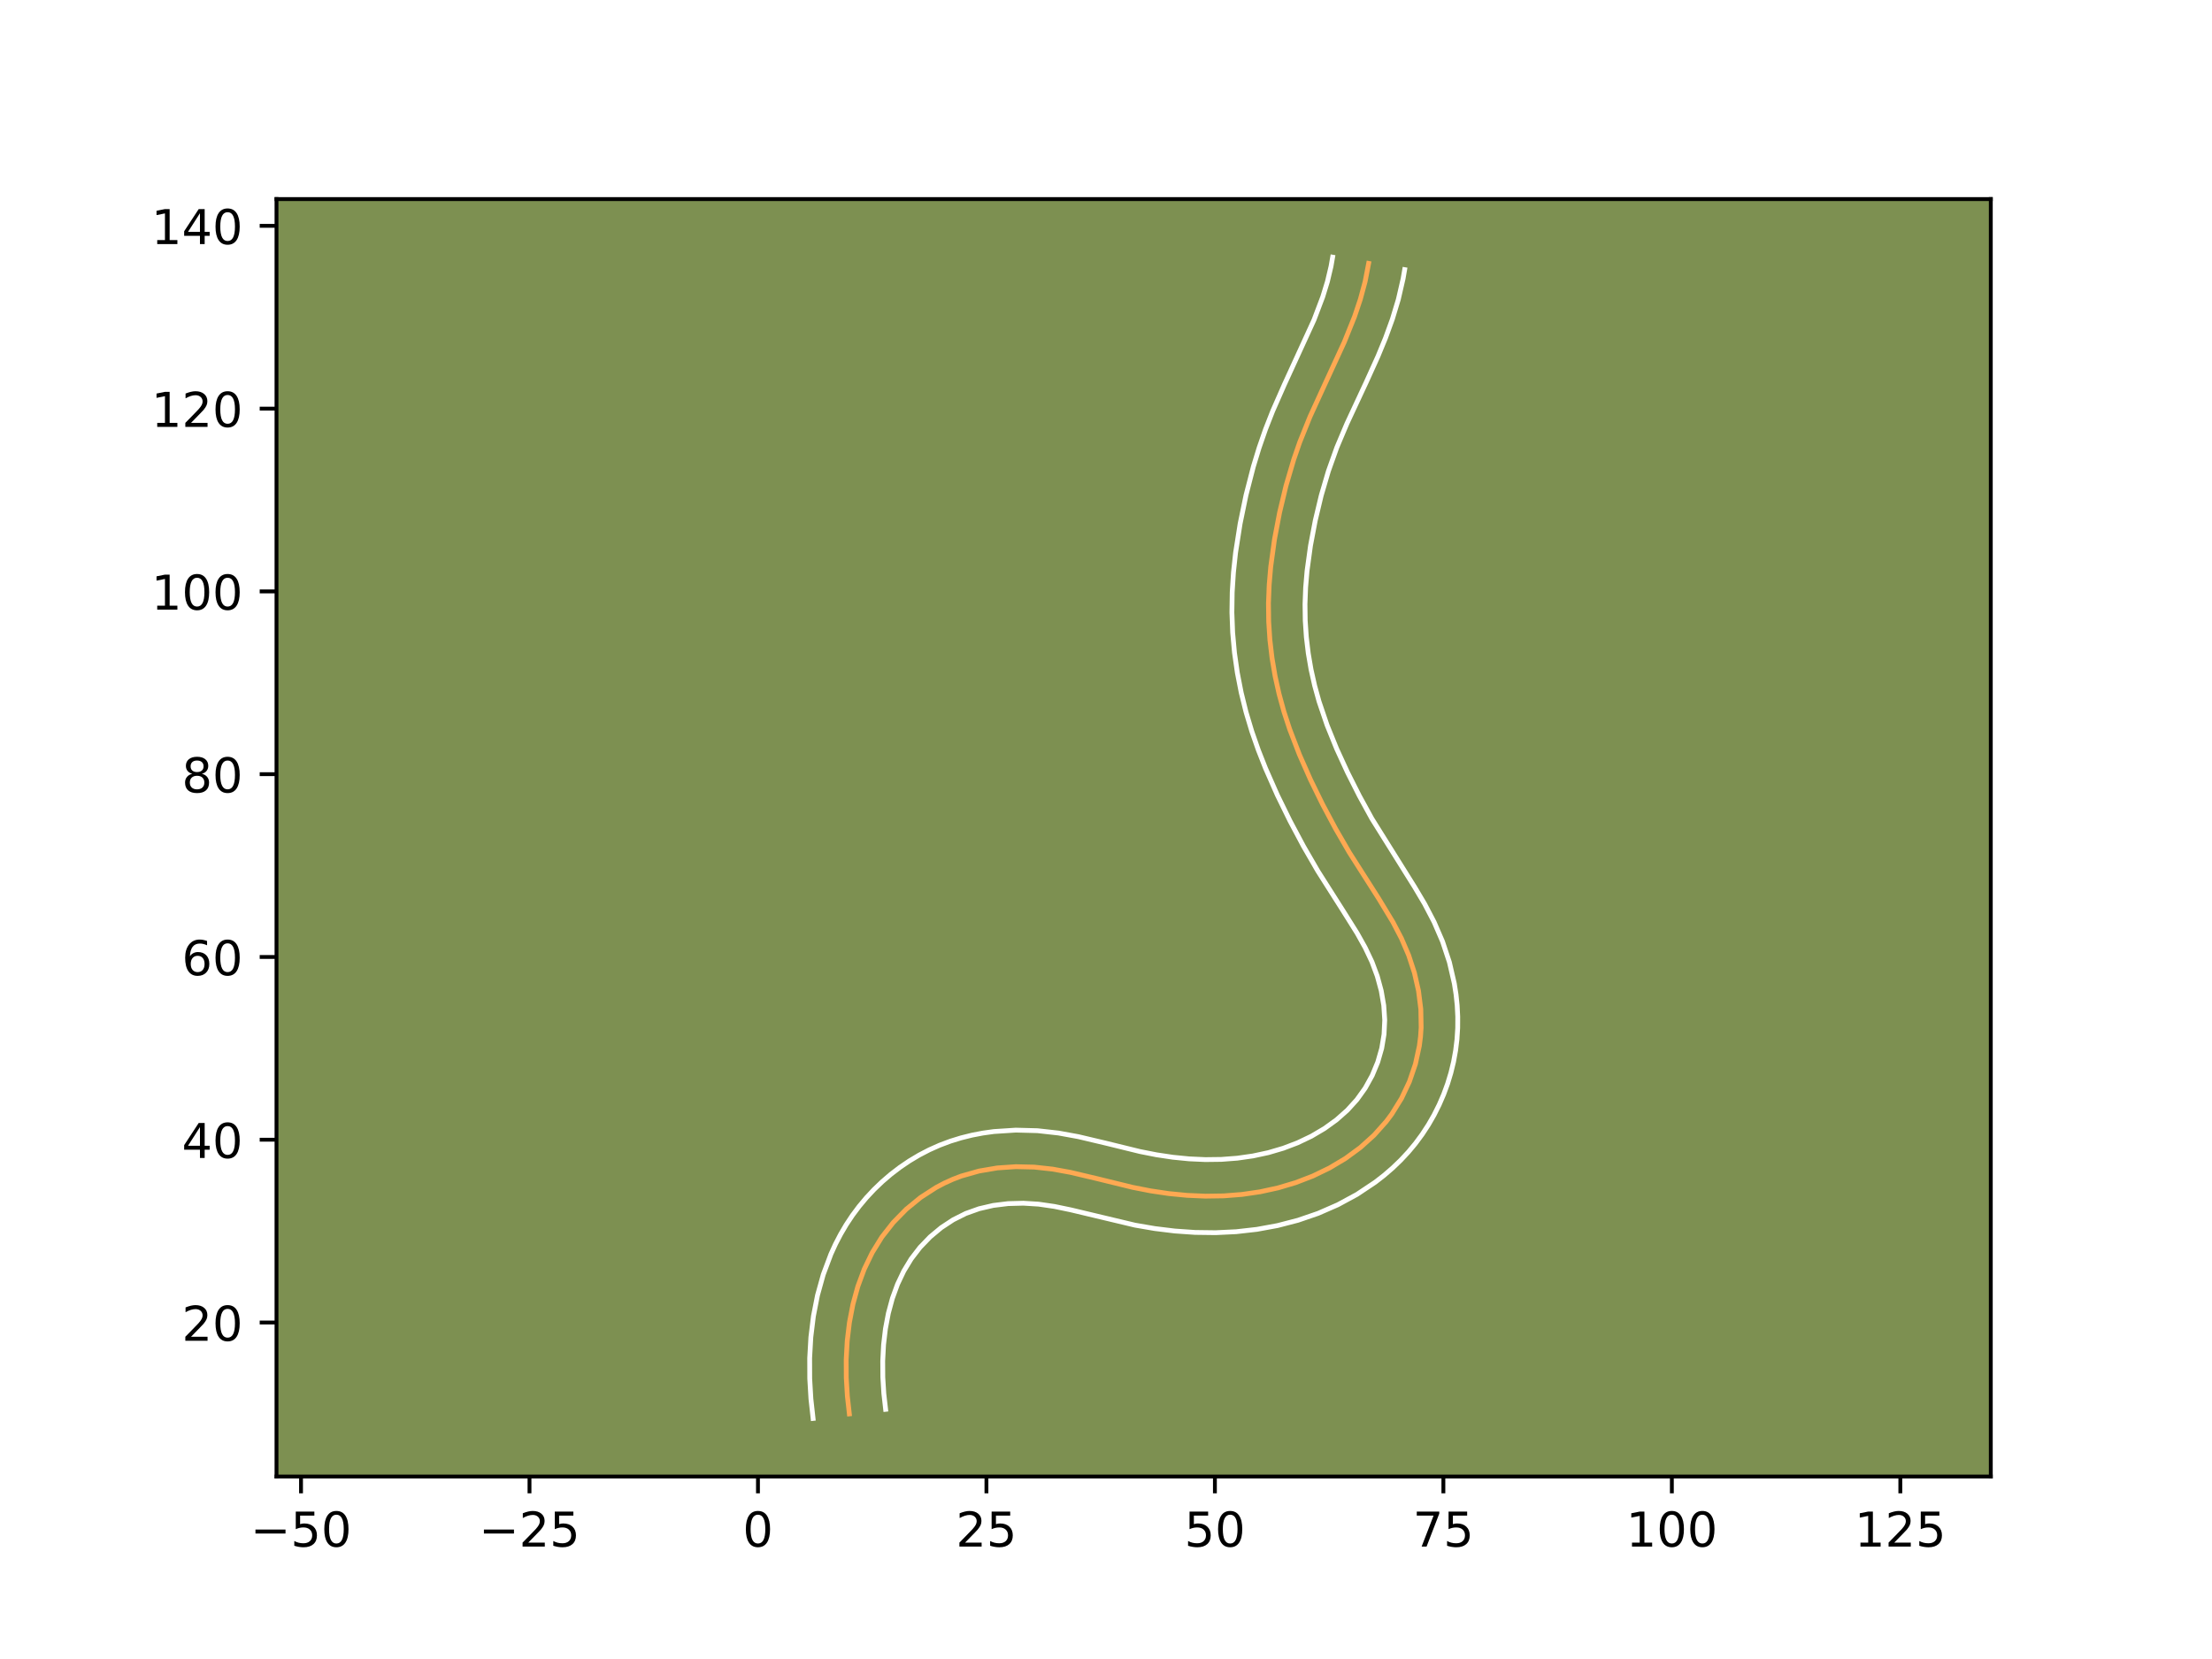<?xml version="1.0" encoding="utf-8" standalone="no"?>
<!DOCTYPE svg PUBLIC "-//W3C//DTD SVG 1.1//EN"
  "http://www.w3.org/Graphics/SVG/1.1/DTD/svg11.dtd">
<!-- Created with matplotlib (https://matplotlib.org/) -->
<svg height="345.6pt" version="1.1" viewBox="0 0 460.8 345.6" width="460.8pt" xmlns="http://www.w3.org/2000/svg" xmlns:xlink="http://www.w3.org/1999/xlink">
 <defs>
  <style type="text/css">*{stroke-linecap:butt;stroke-linejoin:round;}</style>
 </defs>
 <g id="figure_1">
  <g id="patch_1">
   <path d="M 0 345.6 
L 460.8 345.6 
L 460.8 0 
L 0 0 
z
" style="fill:#ffffff;"/>
  </g>
  <g id="axes_1">
   <g id="patch_2">
    <path d="M 57.6 307.584 
L 414.72 307.584 
L 414.72 41.472 
L 57.6 41.472 
z
" style="fill:#7d9051;"/>
   </g>
   <g id="matplotlib.axis_1">
    <g id="xtick_1">
     <g id="line2d_1">
      <defs>
       <path d="M 0 0 
L 0 3.5 
" id="m8b65632d65" style="stroke:#000000;stroke-width:0.8;"/>
      </defs>
      <g>
       <use style="stroke:#000000;stroke-width:0.8;" x="62.709" xlink:href="#m8b65632d65" y="307.584"/>
      </g>
     </g>
     <g id="text_1">
      <!-- −50 -->
      <g transform="translate(52.157 322.182)scale(0.1 -0.1)">
       <defs>
        <path d="M 10.594 35.5 
L 73.188 35.5 
L 73.188 27.203 
L 10.594 27.203 
z
" id="DejaVuSans-8722"/>
        <path d="M 10.797 72.906 
L 49.516 72.906 
L 49.516 64.594 
L 19.828 64.594 
L 19.828 46.734 
Q 21.969 47.469 24.109 47.828 
Q 26.266 48.188 28.422 48.188 
Q 40.625 48.188 47.75 41.5 
Q 54.891 34.812 54.891 23.391 
Q 54.891 11.625 47.562 5.094 
Q 40.234 -1.422 26.906 -1.422 
Q 22.312 -1.422 17.547 -0.641 
Q 12.797 0.141 7.719 1.703 
L 7.719 11.625 
Q 12.109 9.234 16.797 8.062 
Q 21.484 6.891 26.703 6.891 
Q 35.156 6.891 40.078 11.328 
Q 45.016 15.766 45.016 23.391 
Q 45.016 31 40.078 35.438 
Q 35.156 39.891 26.703 39.891 
Q 22.75 39.891 18.812 39.016 
Q 14.891 38.141 10.797 36.281 
z
" id="DejaVuSans-53"/>
        <path d="M 31.781 66.406 
Q 24.172 66.406 20.328 58.906 
Q 16.5 51.422 16.5 36.375 
Q 16.5 21.391 20.328 13.891 
Q 24.172 6.391 31.781 6.391 
Q 39.453 6.391 43.281 13.891 
Q 47.125 21.391 47.125 36.375 
Q 47.125 51.422 43.281 58.906 
Q 39.453 66.406 31.781 66.406 
z
M 31.781 74.219 
Q 44.047 74.219 50.516 64.516 
Q 56.984 54.828 56.984 36.375 
Q 56.984 17.969 50.516 8.266 
Q 44.047 -1.422 31.781 -1.422 
Q 19.531 -1.422 13.062 8.266 
Q 6.594 17.969 6.594 36.375 
Q 6.594 54.828 13.062 64.516 
Q 19.531 74.219 31.781 74.219 
z
" id="DejaVuSans-48"/>
       </defs>
       <use xlink:href="#DejaVuSans-8722"/>
       <use x="83.789" xlink:href="#DejaVuSans-53"/>
       <use x="147.412" xlink:href="#DejaVuSans-48"/>
      </g>
     </g>
    </g>
    <g id="xtick_2">
     <g id="line2d_2">
      <g>
       <use style="stroke:#000000;stroke-width:0.8;" x="110.304" xlink:href="#m8b65632d65" y="307.584"/>
      </g>
     </g>
     <g id="text_2">
      <!-- −25 -->
      <g transform="translate(99.751 322.182)scale(0.1 -0.1)">
       <defs>
        <path d="M 19.188 8.297 
L 53.609 8.297 
L 53.609 0 
L 7.328 0 
L 7.328 8.297 
Q 12.938 14.109 22.625 23.891 
Q 32.328 33.688 34.812 36.531 
Q 39.547 41.844 41.422 45.531 
Q 43.312 49.219 43.312 52.781 
Q 43.312 58.594 39.234 62.25 
Q 35.156 65.922 28.609 65.922 
Q 23.969 65.922 18.812 64.312 
Q 13.672 62.703 7.812 59.422 
L 7.812 69.391 
Q 13.766 71.781 18.938 73 
Q 24.125 74.219 28.422 74.219 
Q 39.75 74.219 46.484 68.547 
Q 53.219 62.891 53.219 53.422 
Q 53.219 48.922 51.531 44.891 
Q 49.859 40.875 45.406 35.406 
Q 44.188 33.984 37.641 27.219 
Q 31.109 20.453 19.188 8.297 
z
" id="DejaVuSans-50"/>
       </defs>
       <use xlink:href="#DejaVuSans-8722"/>
       <use x="83.789" xlink:href="#DejaVuSans-50"/>
       <use x="147.412" xlink:href="#DejaVuSans-53"/>
      </g>
     </g>
    </g>
    <g id="xtick_3">
     <g id="line2d_3">
      <g>
       <use style="stroke:#000000;stroke-width:0.8;" x="157.898" xlink:href="#m8b65632d65" y="307.584"/>
      </g>
     </g>
     <g id="text_3">
      <!-- 0 -->
      <g transform="translate(154.717 322.182)scale(0.1 -0.1)">
       <use xlink:href="#DejaVuSans-48"/>
      </g>
     </g>
    </g>
    <g id="xtick_4">
     <g id="line2d_4">
      <g>
       <use style="stroke:#000000;stroke-width:0.8;" x="205.493" xlink:href="#m8b65632d65" y="307.584"/>
      </g>
     </g>
     <g id="text_4">
      <!-- 25 -->
      <g transform="translate(199.13 322.182)scale(0.1 -0.1)">
       <use xlink:href="#DejaVuSans-50"/>
       <use x="63.623" xlink:href="#DejaVuSans-53"/>
      </g>
     </g>
    </g>
    <g id="xtick_5">
     <g id="line2d_5">
      <g>
       <use style="stroke:#000000;stroke-width:0.8;" x="253.087" xlink:href="#m8b65632d65" y="307.584"/>
      </g>
     </g>
     <g id="text_5">
      <!-- 50 -->
      <g transform="translate(246.725 322.182)scale(0.1 -0.1)">
       <use xlink:href="#DejaVuSans-53"/>
       <use x="63.623" xlink:href="#DejaVuSans-48"/>
      </g>
     </g>
    </g>
    <g id="xtick_6">
     <g id="line2d_6">
      <g>
       <use style="stroke:#000000;stroke-width:0.8;" x="300.682" xlink:href="#m8b65632d65" y="307.584"/>
      </g>
     </g>
     <g id="text_6">
      <!-- 75 -->
      <g transform="translate(294.32 322.182)scale(0.1 -0.1)">
       <defs>
        <path d="M 8.203 72.906 
L 55.078 72.906 
L 55.078 68.703 
L 28.609 0 
L 18.312 0 
L 43.219 64.594 
L 8.203 64.594 
z
" id="DejaVuSans-55"/>
       </defs>
       <use xlink:href="#DejaVuSans-55"/>
       <use x="63.623" xlink:href="#DejaVuSans-53"/>
      </g>
     </g>
    </g>
    <g id="xtick_7">
     <g id="line2d_7">
      <g>
       <use style="stroke:#000000;stroke-width:0.8;" x="348.277" xlink:href="#m8b65632d65" y="307.584"/>
      </g>
     </g>
     <g id="text_7">
      <!-- 100 -->
      <g transform="translate(338.733 322.182)scale(0.1 -0.1)">
       <defs>
        <path d="M 12.406 8.297 
L 28.516 8.297 
L 28.516 63.922 
L 10.984 60.406 
L 10.984 69.391 
L 28.422 72.906 
L 38.281 72.906 
L 38.281 8.297 
L 54.391 8.297 
L 54.391 0 
L 12.406 0 
z
" id="DejaVuSans-49"/>
       </defs>
       <use xlink:href="#DejaVuSans-49"/>
       <use x="63.623" xlink:href="#DejaVuSans-48"/>
       <use x="127.246" xlink:href="#DejaVuSans-48"/>
      </g>
     </g>
    </g>
    <g id="xtick_8">
     <g id="line2d_8">
      <g>
       <use style="stroke:#000000;stroke-width:0.8;" x="395.871" xlink:href="#m8b65632d65" y="307.584"/>
      </g>
     </g>
     <g id="text_8">
      <!-- 125 -->
      <g transform="translate(386.328 322.182)scale(0.1 -0.1)">
       <use xlink:href="#DejaVuSans-49"/>
       <use x="63.623" xlink:href="#DejaVuSans-50"/>
       <use x="127.246" xlink:href="#DejaVuSans-53"/>
      </g>
     </g>
    </g>
   </g>
   <g id="matplotlib.axis_2">
    <g id="ytick_1">
     <g id="line2d_9">
      <defs>
       <path d="M 0 0 
L -3.5 0 
" id="m760b249123" style="stroke:#000000;stroke-width:0.8;"/>
      </defs>
      <g>
       <use style="stroke:#000000;stroke-width:0.8;" x="57.6" xlink:href="#m760b249123" y="275.502"/>
      </g>
     </g>
     <g id="text_9">
      <!-- 20 -->
      <g transform="translate(37.875 279.301)scale(0.1 -0.1)">
       <use xlink:href="#DejaVuSans-50"/>
       <use x="63.623" xlink:href="#DejaVuSans-48"/>
      </g>
     </g>
    </g>
    <g id="ytick_2">
     <g id="line2d_10">
      <g>
       <use style="stroke:#000000;stroke-width:0.8;" x="57.6" xlink:href="#m760b249123" y="237.426"/>
      </g>
     </g>
     <g id="text_10">
      <!-- 40 -->
      <g transform="translate(37.875 241.225)scale(0.1 -0.1)">
       <defs>
        <path d="M 37.797 64.312 
L 12.891 25.391 
L 37.797 25.391 
z
M 35.203 72.906 
L 47.609 72.906 
L 47.609 25.391 
L 58.016 25.391 
L 58.016 17.188 
L 47.609 17.188 
L 47.609 0 
L 37.797 0 
L 37.797 17.188 
L 4.891 17.188 
L 4.891 26.703 
z
" id="DejaVuSans-52"/>
       </defs>
       <use xlink:href="#DejaVuSans-52"/>
       <use x="63.623" xlink:href="#DejaVuSans-48"/>
      </g>
     </g>
    </g>
    <g id="ytick_3">
     <g id="line2d_11">
      <g>
       <use style="stroke:#000000;stroke-width:0.8;" x="57.6" xlink:href="#m760b249123" y="199.35"/>
      </g>
     </g>
     <g id="text_11">
      <!-- 60 -->
      <g transform="translate(37.875 203.15)scale(0.1 -0.1)">
       <defs>
        <path d="M 33.016 40.375 
Q 26.375 40.375 22.484 35.828 
Q 18.609 31.297 18.609 23.391 
Q 18.609 15.531 22.484 10.953 
Q 26.375 6.391 33.016 6.391 
Q 39.656 6.391 43.531 10.953 
Q 47.406 15.531 47.406 23.391 
Q 47.406 31.297 43.531 35.828 
Q 39.656 40.375 33.016 40.375 
z
M 52.594 71.297 
L 52.594 62.312 
Q 48.875 64.062 45.094 64.984 
Q 41.312 65.922 37.594 65.922 
Q 27.828 65.922 22.672 59.328 
Q 17.531 52.734 16.797 39.406 
Q 19.672 43.656 24.016 45.922 
Q 28.375 48.188 33.594 48.188 
Q 44.578 48.188 50.953 41.516 
Q 57.328 34.859 57.328 23.391 
Q 57.328 12.156 50.688 5.359 
Q 44.047 -1.422 33.016 -1.422 
Q 20.359 -1.422 13.672 8.266 
Q 6.984 17.969 6.984 36.375 
Q 6.984 53.656 15.188 63.938 
Q 23.391 74.219 37.203 74.219 
Q 40.922 74.219 44.703 73.484 
Q 48.484 72.75 52.594 71.297 
z
" id="DejaVuSans-54"/>
       </defs>
       <use xlink:href="#DejaVuSans-54"/>
       <use x="63.623" xlink:href="#DejaVuSans-48"/>
      </g>
     </g>
    </g>
    <g id="ytick_4">
     <g id="line2d_12">
      <g>
       <use style="stroke:#000000;stroke-width:0.8;" x="57.6" xlink:href="#m760b249123" y="161.275"/>
      </g>
     </g>
     <g id="text_12">
      <!-- 80 -->
      <g transform="translate(37.875 165.074)scale(0.1 -0.1)">
       <defs>
        <path d="M 31.781 34.625 
Q 24.75 34.625 20.719 30.859 
Q 16.703 27.094 16.703 20.516 
Q 16.703 13.922 20.719 10.156 
Q 24.75 6.391 31.781 6.391 
Q 38.812 6.391 42.859 10.172 
Q 46.922 13.969 46.922 20.516 
Q 46.922 27.094 42.891 30.859 
Q 38.875 34.625 31.781 34.625 
z
M 21.922 38.812 
Q 15.578 40.375 12.031 44.719 
Q 8.5 49.078 8.5 55.328 
Q 8.5 64.062 14.719 69.141 
Q 20.953 74.219 31.781 74.219 
Q 42.672 74.219 48.875 69.141 
Q 55.078 64.062 55.078 55.328 
Q 55.078 49.078 51.531 44.719 
Q 48 40.375 41.703 38.812 
Q 48.828 37.156 52.797 32.312 
Q 56.781 27.484 56.781 20.516 
Q 56.781 9.906 50.312 4.234 
Q 43.844 -1.422 31.781 -1.422 
Q 19.734 -1.422 13.25 4.234 
Q 6.781 9.906 6.781 20.516 
Q 6.781 27.484 10.781 32.312 
Q 14.797 37.156 21.922 38.812 
z
M 18.312 54.391 
Q 18.312 48.734 21.844 45.562 
Q 25.391 42.391 31.781 42.391 
Q 38.141 42.391 41.719 45.562 
Q 45.312 48.734 45.312 54.391 
Q 45.312 60.062 41.719 63.234 
Q 38.141 66.406 31.781 66.406 
Q 25.391 66.406 21.844 63.234 
Q 18.312 60.062 18.312 54.391 
z
" id="DejaVuSans-56"/>
       </defs>
       <use xlink:href="#DejaVuSans-56"/>
       <use x="63.623" xlink:href="#DejaVuSans-48"/>
      </g>
     </g>
    </g>
    <g id="ytick_5">
     <g id="line2d_13">
      <g>
       <use style="stroke:#000000;stroke-width:0.8;" x="57.6" xlink:href="#m760b249123" y="123.199"/>
      </g>
     </g>
     <g id="text_13">
      <!-- 100 -->
      <g transform="translate(31.512 126.998)scale(0.1 -0.1)">
       <use xlink:href="#DejaVuSans-49"/>
       <use x="63.623" xlink:href="#DejaVuSans-48"/>
       <use x="127.246" xlink:href="#DejaVuSans-48"/>
      </g>
     </g>
    </g>
    <g id="ytick_6">
     <g id="line2d_14">
      <g>
       <use style="stroke:#000000;stroke-width:0.8;" x="57.6" xlink:href="#m760b249123" y="85.123"/>
      </g>
     </g>
     <g id="text_14">
      <!-- 120 -->
      <g transform="translate(31.512 88.923)scale(0.1 -0.1)">
       <use xlink:href="#DejaVuSans-49"/>
       <use x="63.623" xlink:href="#DejaVuSans-50"/>
       <use x="127.246" xlink:href="#DejaVuSans-48"/>
      </g>
     </g>
    </g>
    <g id="ytick_7">
     <g id="line2d_15">
      <g>
       <use style="stroke:#000000;stroke-width:0.8;" x="57.6" xlink:href="#m760b249123" y="47.048"/>
      </g>
     </g>
     <g id="text_15">
      <!-- 140 -->
      <g transform="translate(31.512 50.847)scale(0.1 -0.1)">
       <use xlink:href="#DejaVuSans-49"/>
       <use x="63.623" xlink:href="#DejaVuSans-52"/>
       <use x="127.246" xlink:href="#DejaVuSans-48"/>
      </g>
     </g>
    </g>
   </g>
   <g id="line2d_16">
    <path clip-path="url(#p29cc9e20d9)" d="M 176.936 294.54 
L 176.521 290.841 
L 176.295 287.054 
L 176.277 283.212 
L 176.489 279.349 
L 176.951 275.502 
L 177.682 271.704 
L 178.703 267.989 
L 180.034 264.395 
L 181.696 260.955 
L 183.704 257.701 
L 186.074 254.674 
L 188.776 251.914 
L 191.767 249.466 
L 195.011 247.371 
L 196.714 246.473 
L 198.466 245.679 
L 200.259 244.994 
L 203.955 243.947 
L 207.749 243.303 
L 211.596 243.04 
L 215.444 243.128 
L 219.248 243.543 
L 222.994 244.223 
L 228.55 245.536 
L 235.955 247.349 
L 239.702 248.082 
L 243.481 248.643 
L 247.281 249.014 
L 251.092 249.18 
L 254.911 249.123 
L 258.721 248.824 
L 262.505 248.272 
L 266.245 247.457 
L 269.913 246.364 
L 273.494 244.986 
L 276.959 243.311 
L 280.268 241.335 
L 283.371 239.063 
L 286.223 236.495 
L 288.776 233.632 
L 289.926 232.092 
L 291.957 228.815 
L 293.608 225.322 
L 294.855 221.665 
L 295.675 217.897 
L 295.919 215.986 
L 296.05 214.067 
L 295.982 210.223 
L 295.502 206.404 
L 294.647 202.648 
L 293.45 198.992 
L 291.942 195.48 
L 290.183 192.105 
L 287.226 187.216 
L 281.077 177.563 
L 278.216 172.619 
L 275.529 167.578 
L 273.014 162.444 
L 270.699 157.212 
L 268.651 151.874 
L 267.467 148.253 
L 266.456 144.575 
L 265.626 140.847 
L 264.986 137.081 
L 264.541 133.289 
L 264.291 129.48 
L 264.244 125.668 
L 264.392 121.863 
L 264.716 118.064 
L 265.494 112.393 
L 266.564 106.766 
L 267.897 101.197 
L 269.513 95.712 
L 270.758 92.116 
L 272.891 86.821 
L 276.062 79.896 
L 280.045 71.249 
L 282.172 65.96 
L 283.384 62.354 
L 284.38 58.663 
L 285.115 54.868 
L 285.115 54.868 
" style="fill:none;stroke:#fea952;stroke-linecap:square;"/>
   </g>
   <g id="line2d_17">
    <path clip-path="url(#p29cc9e20d9)" d="M 169.38 295.488 
L 168.927 291.401 
L 168.681 287.198 
L 168.668 282.912 
L 168.914 278.564 
L 169.448 274.199 
L 170.301 269.832 
L 171.505 265.504 
L 173.096 261.256 
L 174.05 259.169 
L 175.11 257.131 
L 176.285 255.129 
L 177.582 253.172 
L 178.981 251.301 
L 180.487 249.5 
L 182.092 247.784 
L 183.791 246.157 
L 185.579 244.624 
L 187.455 243.189 
L 189.416 241.857 
L 191.458 240.636 
L 193.571 239.537 
L 195.747 238.566 
L 197.981 237.727 
L 200.221 237.037 
L 202.486 236.474 
L 204.766 236.037 
L 207.05 235.72 
L 211.604 235.425 
L 216.117 235.543 
L 220.496 236.031 
L 224.634 236.786 
L 230.429 238.157 
L 237.497 239.891 
L 240.916 240.564 
L 244.324 241.075 
L 247.722 241.412 
L 251.092 241.565 
L 254.433 241.523 
L 257.751 241.271 
L 261.021 240.803 
L 264.215 240.118 
L 267.326 239.202 
L 270.323 238.063 
L 273.206 236.685 
L 275.921 235.082 
L 278.426 233.272 
L 280.685 231.268 
L 282.674 229.076 
L 284.404 226.657 
L 285.857 224.033 
L 287.008 221.261 
L 287.835 218.385 
L 288.321 215.466 
L 288.462 212.491 
L 288.263 209.452 
L 287.736 206.382 
L 286.908 203.339 
L 285.801 200.37 
L 284.394 197.406 
L 282.719 194.407 
L 279.811 189.766 
L 274.53 181.453 
L 271.535 176.275 
L 268.732 171.011 
L 266.097 165.629 
L 263.642 160.072 
L 262.135 156.252 
L 260.773 152.353 
L 259.573 148.35 
L 258.565 144.28 
L 257.761 140.152 
L 257.165 135.977 
L 256.785 131.78 
L 256.627 127.566 
L 256.69 123.376 
L 256.953 119.233 
L 257.395 115.129 
L 258.34 109.093 
L 259.573 103.123 
L 261.097 97.212 
L 262.294 93.29 
L 263.643 89.404 
L 265.137 85.601 
L 267.544 80.135 
L 273.724 66.654 
L 275.552 61.836 
L 276.527 58.66 
L 277.28 55.479 
L 277.612 53.568 
L 277.612 53.568 
" style="fill:none;stroke:#ffffff;stroke-linecap:square;"/>
   </g>
   <g id="line2d_18">
    <path clip-path="url(#p29cc9e20d9)" d="M 184.492 293.591 
L 184.116 290.281 
L 183.908 286.91 
L 183.887 283.512 
L 184.063 280.134 
L 184.454 276.805 
L 185.064 273.575 
L 185.901 270.474 
L 186.972 267.534 
L 188.281 264.779 
L 189.826 262.231 
L 191.662 259.849 
L 193.761 257.671 
L 196.079 255.742 
L 198.563 254.107 
L 201.184 252.792 
L 203.964 251.8 
L 206.92 251.114 
L 210.008 250.734 
L 213.184 250.65 
L 216.374 250.849 
L 219.657 251.327 
L 223.077 252.038 
L 236.443 255.224 
L 240.564 255.932 
L 244.74 256.443 
L 248.964 256.737 
L 253.229 256.792 
L 257.53 256.585 
L 261.847 256.096 
L 266.14 255.308 
L 270.406 254.201 
L 274.599 252.762 
L 278.7 250.97 
L 282.69 248.807 
L 286.494 246.27 
L 288.316 244.854 
L 290.074 243.339 
L 291.76 241.723 
L 293.364 240.006 
L 294.878 238.188 
L 296.28 236.288 
L 297.572 234.309 
L 298.749 232.26 
L 299.804 230.152 
L 300.742 227.985 
L 301.559 225.761 
L 302.246 223.497 
L 302.803 221.198 
L 303.229 218.86 
L 303.516 216.506 
L 303.665 214.142 
L 303.676 211.797 
L 303.559 209.47 
L 303.32 207.163 
L 302.965 204.892 
L 301.936 200.442 
L 300.51 196.14 
L 298.751 192.071 
L 296.774 188.291 
L 294.686 184.772 
L 285.784 170.538 
L 283.167 165.766 
L 280.711 160.898 
L 278.454 155.988 
L 276.461 151.082 
L 274.785 146.148 
L 273.868 142.828 
L 273.117 139.481 
L 272.537 136.095 
L 272.132 132.689 
L 271.904 129.282 
L 271.856 125.874 
L 271.986 122.426 
L 272.279 118.954 
L 272.997 113.699 
L 273.999 108.412 
L 275.239 103.219 
L 276.733 98.134 
L 278.498 93.187 
L 280.593 88.232 
L 284.591 79.662 
L 287.055 74.223 
L 288.618 70.437 
L 290.052 66.497 
L 291.296 62.382 
L 292.287 58.08 
L 292.618 56.169 
L 292.618 56.169 
" style="fill:none;stroke:#ffffff;stroke-linecap:square;"/>
   </g>
   <g id="patch_3">
    <path d="M 57.6 307.584 
L 57.6 41.472 
" style="fill:none;stroke:#000000;stroke-linecap:square;stroke-linejoin:miter;stroke-width:0.8;"/>
   </g>
   <g id="patch_4">
    <path d="M 414.72 307.584 
L 414.72 41.472 
" style="fill:none;stroke:#000000;stroke-linecap:square;stroke-linejoin:miter;stroke-width:0.8;"/>
   </g>
   <g id="patch_5">
    <path d="M 57.6 307.584 
L 414.72 307.584 
" style="fill:none;stroke:#000000;stroke-linecap:square;stroke-linejoin:miter;stroke-width:0.8;"/>
   </g>
   <g id="patch_6">
    <path d="M 57.6 41.472 
L 414.72 41.472 
" style="fill:none;stroke:#000000;stroke-linecap:square;stroke-linejoin:miter;stroke-width:0.8;"/>
   </g>
  </g>
 </g>
 <defs>
  <clipPath id="p29cc9e20d9">
   <rect height="266.112" width="357.12" x="57.6" y="41.472"/>
  </clipPath>
 </defs>
</svg>
